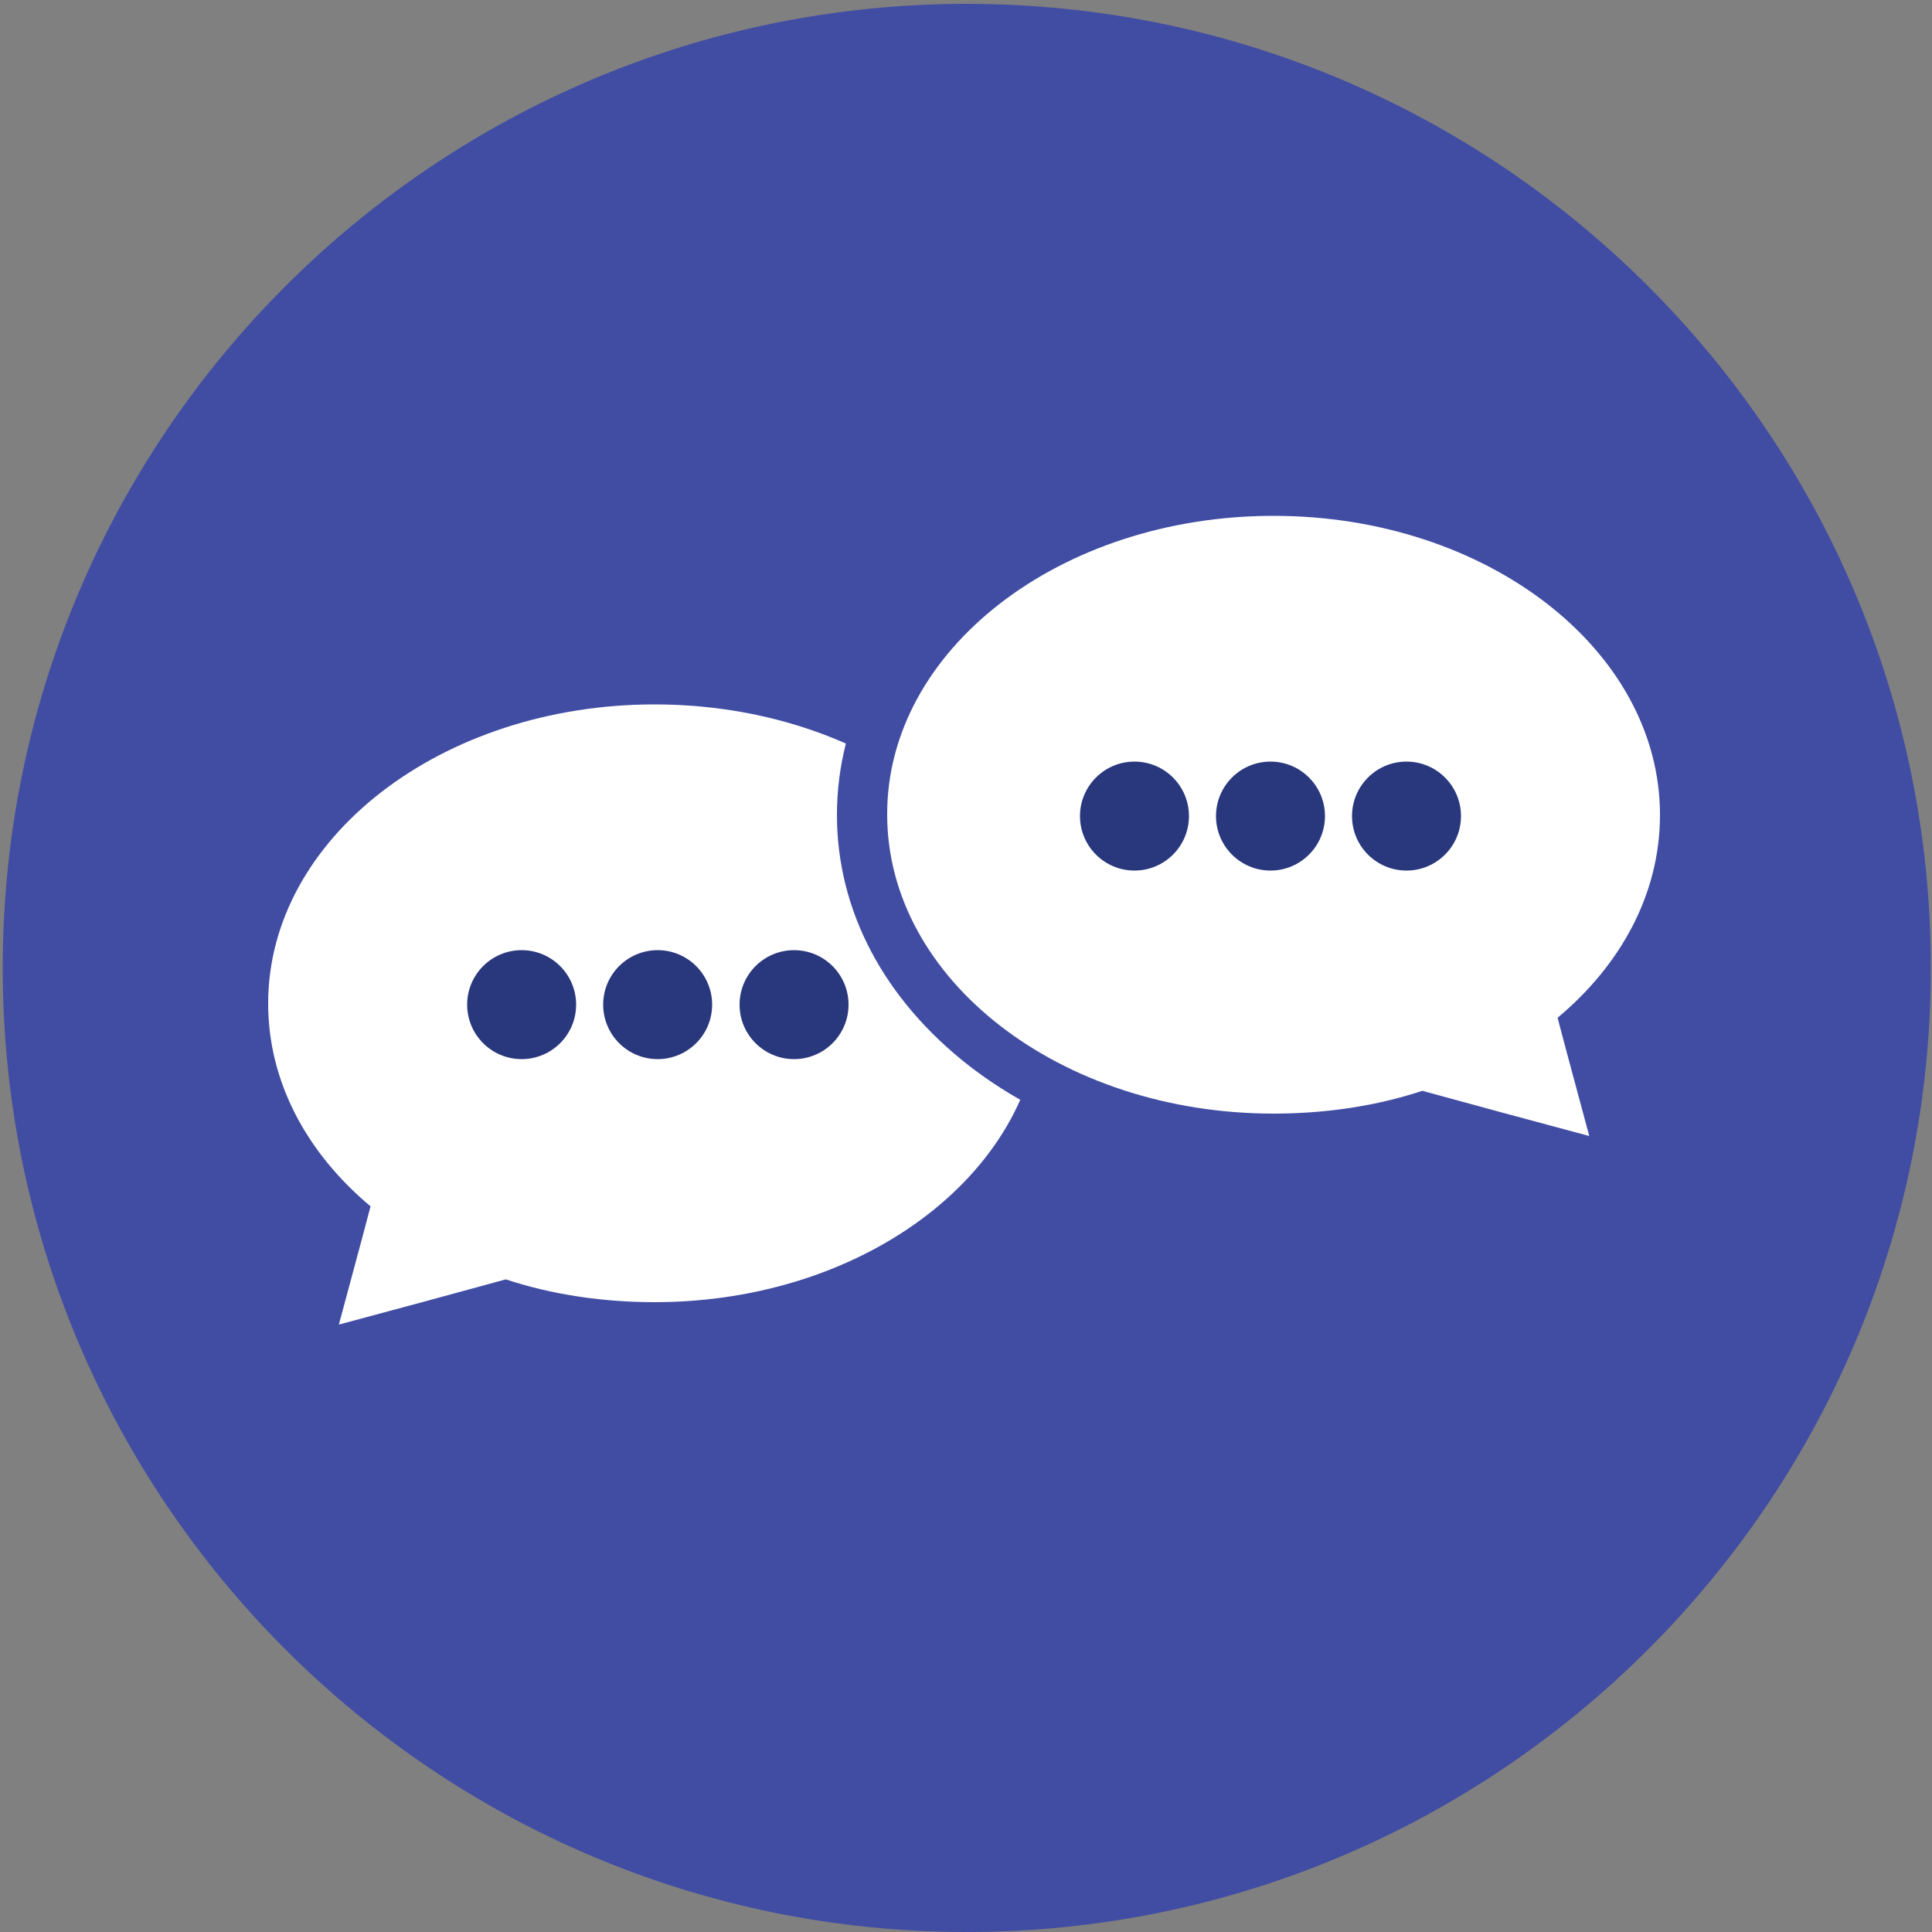 <?xml version="1.0" encoding="utf-8"?>
<!-- Generator: Adobe Illustrator 22.0.1, SVG Export Plug-In . SVG Version: 6.00 Build 0)  -->
<svg version="1.1" id="Layer_1" xmlns="http://www.w3.org/2000/svg" xmlns:xlink="http://www.w3.org/1999/xlink" x="0px" y="0px"
	 viewBox="0 0 500 500" style="enable-background:new 0 0 500 500;" xml:space="preserve">
<rect x="0" y="0" width="500" height="500" fill="#808080" stroke="none"/>
<style type="text/css">
	.st0{fill:#414DA3;}
	.st1{fill:#FFFFFF;}
	.st2{fill:#29377C;}
	.st3{fill:none;stroke:#231F20;stroke-width:10;stroke-miterlimit:10;}
</style>
<g>
	<path class="st0" d="M250.2,1C112.5,1,0.7,112.8,0.7,250.5S112.7,500,250.2,500s249.5-111.8,249.5-249.5S387.9,1,250.2,1z"/>
	<path class="st1" d="M169.4,182.3c-55.2,0-100,34.7-100,77.4c0,20.3,10,38.7,26.5,52.5l-2.2,8.3l-6,22.3l22.3-6l20.9-5.7
		c11.8,3.9,24.9,5.9,38.5,5.9c55.2,0,100-34.7,100-77.4S224.6,182.3,169.4,182.3z"/>
	<circle class="st2" cx="135" cy="260" r="14.1"/>
	<circle class="st2" cx="170.2" cy="260" r="14.1"/>
	<circle class="st2" cx="205.5" cy="260" r="14.1"/>
	<path class="st0" d="M442.4,210.9c0-24.8-12.2-47.8-34.3-65c-21.2-16.3-49.1-25.4-78.6-25.4c-29.5,0-57.4,9-78.6,25.4
		c-22.1,17.1-34.3,40.2-34.3,65s12.2,47.8,34.3,65c21.1,16.3,49.1,25.4,78.6,25.4c13.4,0,26.3-1.8,38.8-5.4l61.1,16.4l-11.9-44.6
		C433.6,251.7,442.4,231.8,442.4,210.9z"/>
	<path class="st1" d="M329.6,133.5c55.2,0,100,34.7,100,77.4c0,20.3-10,38.7-26.5,52.5l2.2,8.3l6,22.3l-22.3-6l-20.9-5.7
		c-11.8,3.9-24.9,5.9-38.5,5.9c-55.2,0-100-34.7-100-77.4C229.5,168.2,274.3,133.5,329.6,133.5z"/>
	<circle class="st2" cx="364" cy="211.2" r="14.1"/>
	<circle class="st2" cx="293.6" cy="211.2" r="14.1"/>
	<circle class="st2" cx="328.8" cy="211.2" r="14.1"/>
</g>
<g>
	<g>
		<g>
			<path class="st3" d="M303.5,387.8"/>
		</g>
	</g>
</g>
</svg>
